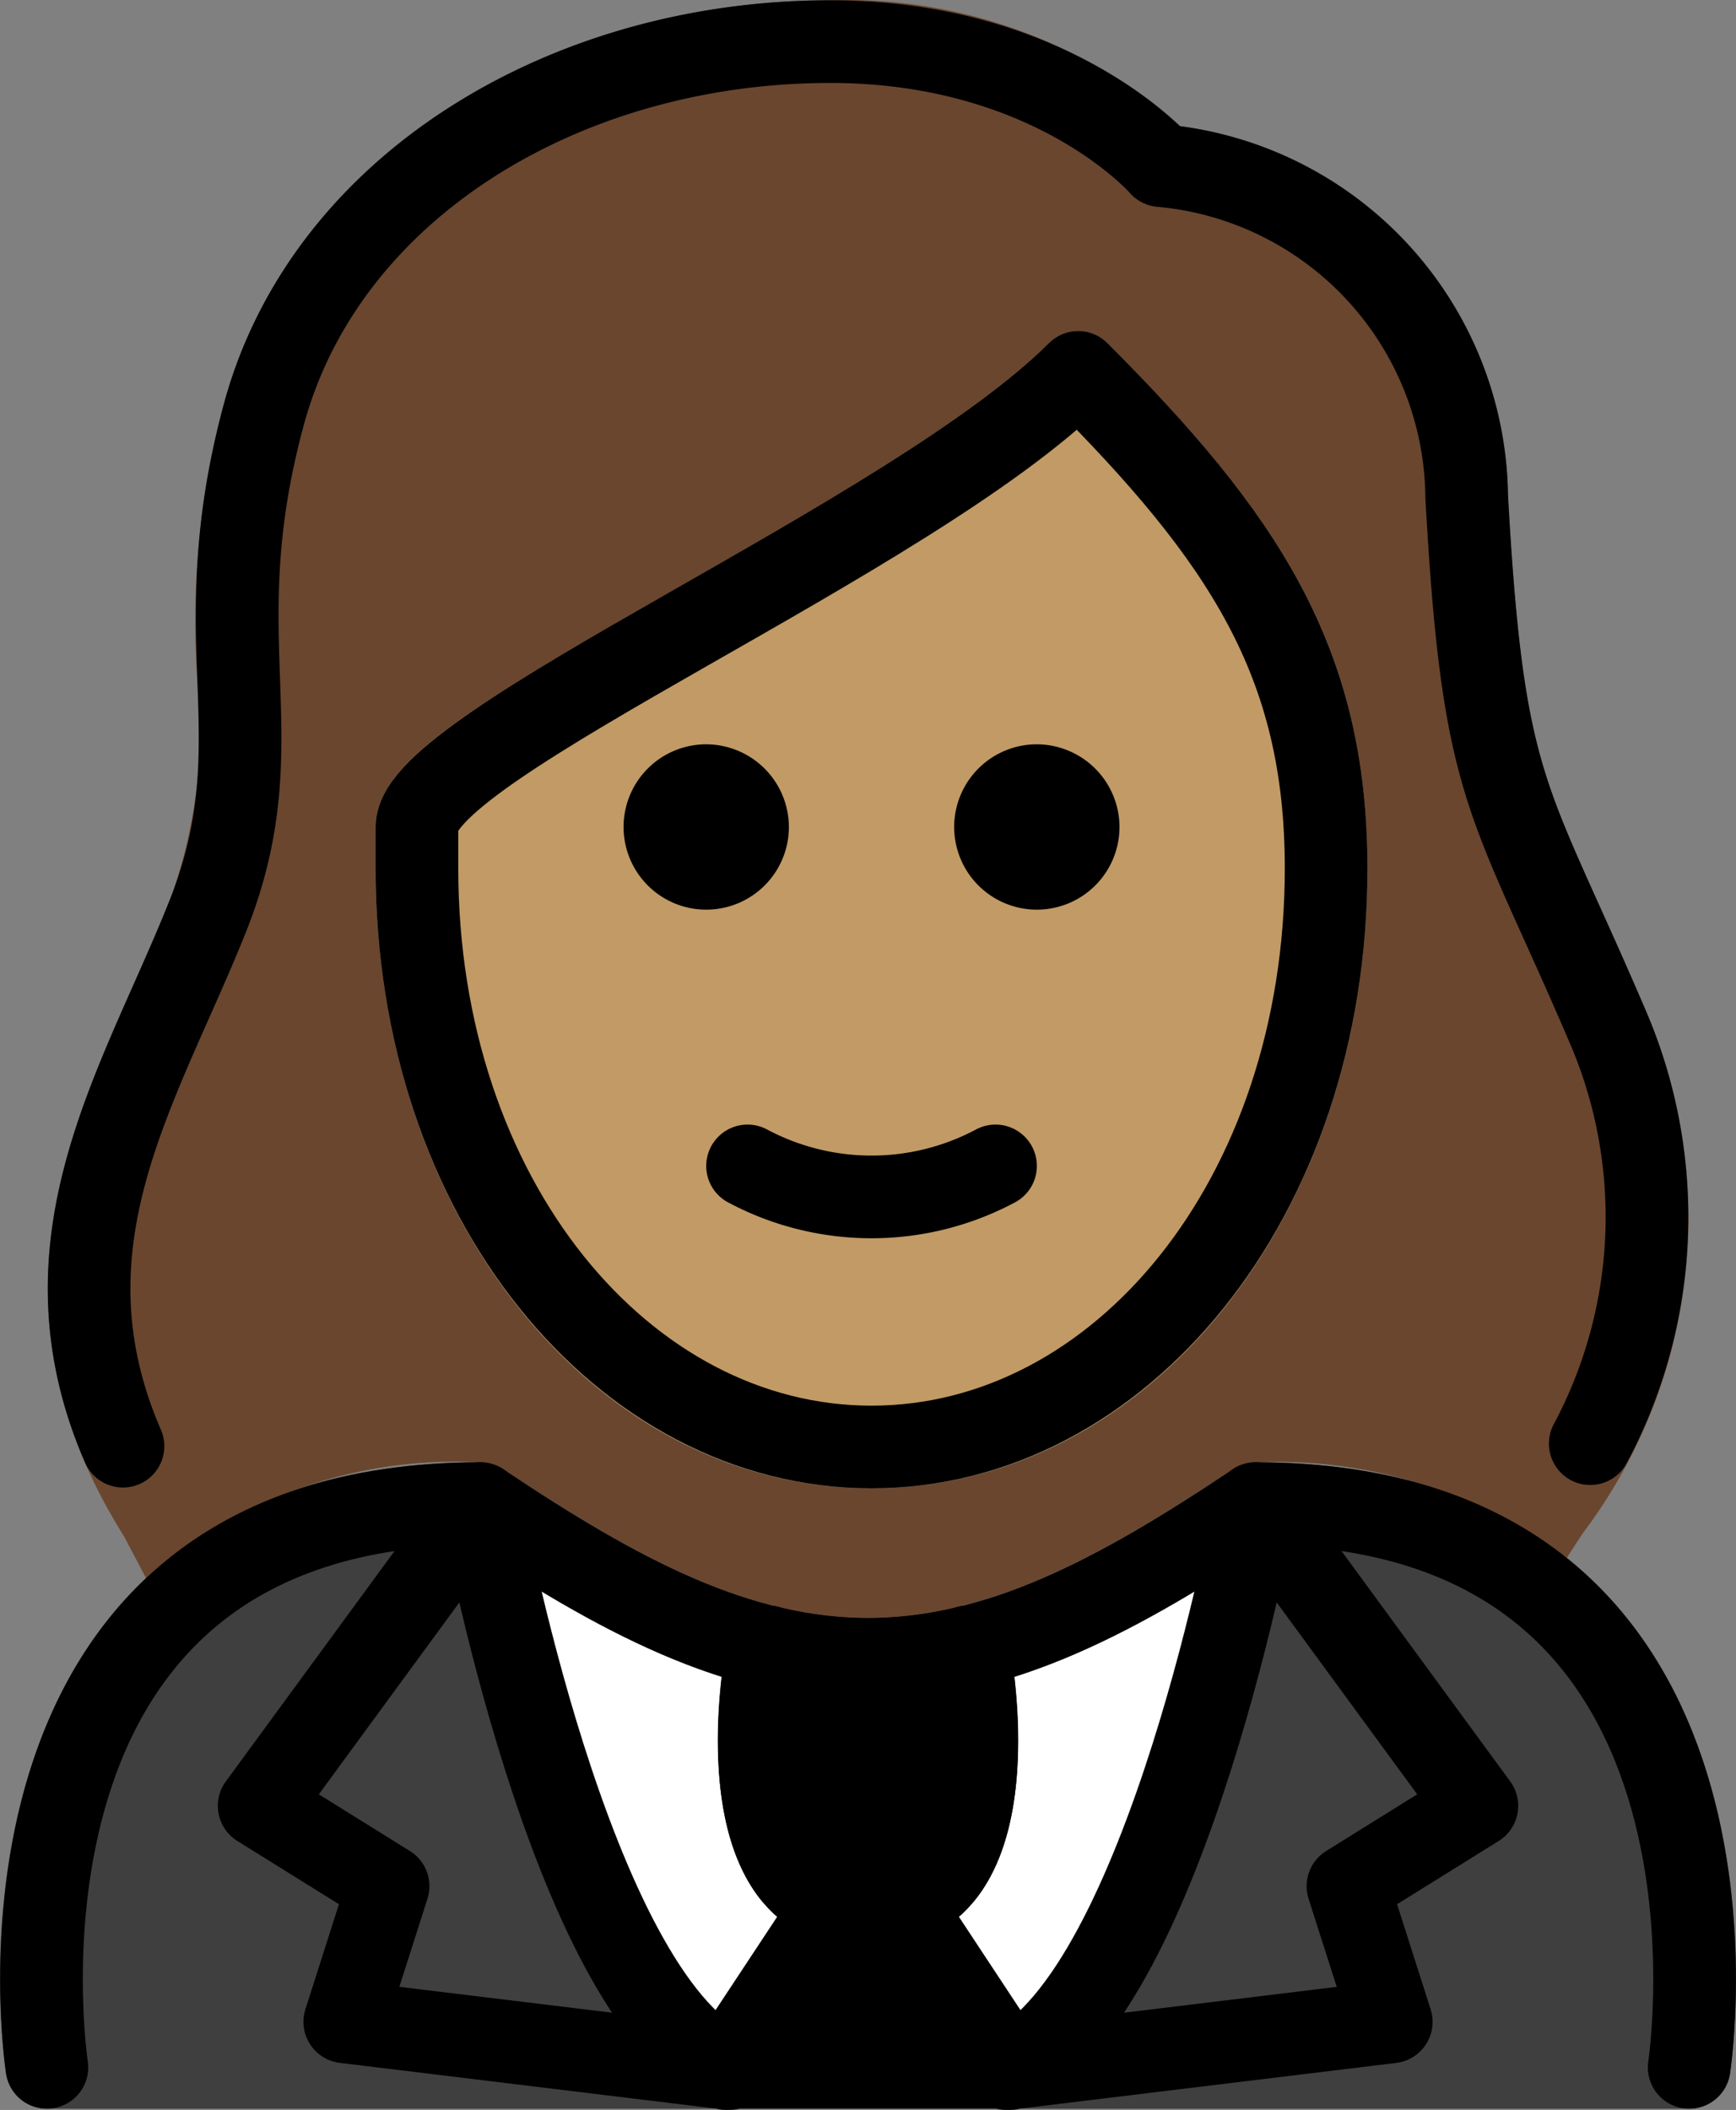 <svg xmlns="http://www.w3.org/2000/svg" xmlns:svg="http://www.w3.org/2000/svg" id="emoji" width="42.007" height="51.046" version="1.1" viewBox="0 0 42.007 51.046"><rect x="0" y="0" width="42.007" height="51.046" fill="#808080" stroke="none"/><g id="color" transform="translate(-14.996,-9.943)"><path id="path1" fill="#3f3f3f" d="M 55.869,60.958 H 16.131 A 1.001,1.001 0 0 1 15.143,60.111 C 15.1,59.829 14.126,53.174 17.84,48.845 c 2.008,-2.339 4.963,-3.525 8.783,-3.525 a 1.001,1.001 0 0 1 0.555,0.168 c 3.316,2.211 5.954,3.587 8.822,3.601 2.868,-0.014 5.505,-1.39 8.822,-3.601 a 1.001,1.001 0 0 1 0.555,-0.168 c 3.821,0 6.776,1.187 8.783,3.526 3.714,4.329 2.74,10.983 2.697,11.265 a 1.001,1.001 0 0 1 -0.989,0.848 z"/><path id="path2" fill="#fff" d="m 46.358,46.513 0.003,-0.014 a 0.919,0.919 0 0 0 -0.002,-0.108 0.712,0.712 0 0 0 -0.1,-0.507 0.954,0.954 0 0 0 -0.049,-0.12 l -0.006,-0.006 a 1.001,1.001 0 0 0 -0.219,-0.218 c -0.021,-0.017 -0.036,-0.042 -0.058,-0.057 -0.009,-0.006 -0.021,-0.007 -0.03,-0.012 A 0.994,0.994 0 0 0 45.563,45.339 l -0.007,-0.003 a 0.935,0.935 0 0 0 -0.136,0.002 0.701,0.701 0 0 0 -0.498,0.108 0.935,0.935 0 0 0 -0.1,0.041 C 41.505,47.698 38.868,49.074 36,49.088 33.138,49.074 30.505,47.703 27.199,45.501 l -0.013,-0.009 -0.008,-0.005 C 27.16,45.476 27.14,45.475 27.122,45.465 a 0.766,0.766 0 0 0 -0.542,-0.127 0.948,0.948 0 0 0 -0.136,-0.002 l -0.007,0.003 a 0.984,0.984 0 0 0 -0.47,0.25 1.002,1.002 0 0 0 -0.168,0.168 l -0.008,0.007 a 0.963,0.963 0 0 0 -0.062,0.151 0.724,0.724 0 0 0 -0.087,0.517 c 0.003,0.022 -0.005,0.043 -0.001,0.065 l 0.002,0.008 0.003,0.016 c 0.247,1.351 2.46,12.304 6.585,14.296 a 0.997,0.997 0 0 0 0.435,0.1 h 6.64 a 0.997,0.997 0 0 0 0.435,-0.1 c 4.131,-1.995 6.375,-12.974 6.618,-14.302 z"/><path id="path3" d="m 40.259,59.467 -2.067,-3.153 a 4.654,4.654 0 0 0 0.374,-0.377 c 1.645,-2.008 0.923,-5.911 0.835,-6.35 -0.001,-0.006 -0.006,-0.011 -0.007,-0.017 -0.001,-0.006 8e-4,-0.013 -8e-4,-0.019 a 0.936,0.936 0 0 0 -0.067,-0.144 1.002,1.002 0 0 0 -0.094,-0.202 0.965,0.965 0 0 0 -0.101,-0.1 1.21,1.21 0 0 0 -0.531,-0.3 901.051,901.051 0 0 0 -0.375,-0.003 c -0.01,0.002 -0.017,0.009 -0.027,0.011 -0.004,10e-4 -0.008,-5e-4 -0.012,0 a 8.905,8.905 0 0 1 -4.372,0 c -0.004,-0.001 -0.009,5e-4 -0.013,0 -0.01,-0.002 -0.017,-0.009 -0.027,-0.011 a 0.982,0.982 0 0 0 -0.222,0.001 1.003,1.003 0 0 0 -0.15,8e-4 4.706,4.706 0 0 0 -0.353,0.137 0.992,0.992 0 0 0 -0.193,0.176 0.943,0.943 0 0 0 -0.086,0.085 0.986,0.986 0 0 0 -0.104,0.223 0.925,0.925 0 0 0 -0.059,0.126 c -0.001,0.006 7e-4,0.011 -6e-4,0.017 -0.002,0.007 -0.007,0.012 -0.008,0.02 -0.088,0.439 -0.81,4.342 0.835,6.35 a 4.69,4.69 0 0 0 0.38,0.373 l -2.073,3.139 a 0.919,0.919 0 0 0 -0.048,0.981 0.999,0.999 0 0 0 0.881,0.527 h 6.852 a 0.998,0.998 0 0 0 0.881,-0.527 0.89,0.89 0 0 0 -0.048,-0.964 z"/></g><g id="skin" transform="translate(-14.996,-9.943)"><path id="path4" fill="#c19a65" d="m 36.085,45.95 c -6.729,0 -12,-6.589 -12,-15 v -1 c 0,-1.554 2.272,-2.916 7.408,-5.85 3.308,-1.889 7.056,-4.029 8.885,-5.857 a 1,1 0 0 1 1.414,0 c 4.081,4.081 6.293,7.315 6.293,12.707 0,8.411 -5.271,15 -12,15 z M 26.065,30.08 Z"/></g><g id="hair" transform="translate(-14.996,-9.943)"><path id="path5" fill="#6a462f" d="m 18.533,48.129 a 11.348,11.348 0 0 1 8.09,-2.809 1.001,1.001 0 0 1 0.555,0.168 c 3.316,2.211 5.954,3.587 8.822,3.601 2.868,-0.014 5.505,-1.39 8.822,-3.601 a 1.001,1.001 0 0 1 0.555,-0.168 11.672,11.672 0 0 1 7.521,2.327 l 0.393,-0.604 A 12.676,12.676 0 0 0 54.804,34.356 c -0.421,-0.983 -0.786,-1.793 -1.105,-2.501 -1.493,-3.311 -1.895,-4.2 -2.213,-9.905 A 9.173,9.173 0 0 0 43.551,12.998 12.17,12.17 0 0 0 35.085,9.95 c -7.071,0 -13.102,4.004 -14.665,9.737 a 20.422,20.422 0 0 0 -0.648,6.742 11.868,11.868 0 0 1 -0.618,5.156 C 18.864,32.325 18.541,33.053 18.219,33.78 16.551,37.537 14.661,41.795 18,47.116 Z M 24.085,29.95 c 0,-1.554 2.272,-2.916 7.408,-5.85 3.308,-1.889 7.056,-4.029 8.885,-5.857 a 1,1 0 0 1 1.414,0 c 4.081,4.081 6.293,7.315 6.293,12.707 0,8.411 -5.271,15 -12,15 -6.729,0 -12,-6.589 -12,-15 z"/></g><g id="line" transform="translate(-14.996,-9.943)"><path id="path6" fill="none" stroke="#000" stroke-linecap="round" stroke-linejoin="round" stroke-width="2" d="m 33.579,49.785 c 0,0 -1.266,6.318 2.421,6.318 3.686,0 2.421,-6.318 2.421,-6.318"/><path id="path7" fill="none" stroke="#000" stroke-linecap="round" stroke-linejoin="round" stroke-width="2" d="m 35.108,56.153 -2.534,3.836 c -3.808,-1.849 -5.951,-13.67 -5.951,-13.67 l -5.356,7.313 3.12,1.942 -1.048,3.283 9.305,1.131 z"/><path id="path8" fill="none" stroke="#000" stroke-linecap="round" stroke-linejoin="round" stroke-width="2" d="m 36.892,56.153 2.534,3.836 c 3.808,-1.849 5.951,-13.67 5.951,-13.67 l 5.356,7.313 -3.12,1.942 1.048,3.284 -9.305,1.131 z"/><path id="path9" fill="none" stroke="#000" stroke-linecap="round" stroke-linejoin="round" stroke-width="2" d="m 16.131,59.959 c 0,0 -2.098,-13.639 10.492,-13.639 3.349,2.233 6.218,3.775 9.443,3.769 h -0.131 c 3.225,0.007 6.094,-1.536 9.443,-3.769 12.59,0 10.492,13.639 10.492,13.639"/><path id="path10" fill="none" stroke="#000" stroke-linecap="round" stroke-linejoin="round" stroke-width="2" d="m 17.972,44.93 c -2.179,-5.023 0.494,-8.839 2.114,-12.98 1.6,-4.2 -0.2,-6.5 1.3,-12 1.5,-5.5 7.3,-9 13.7,-9 5.4,0 8,3 8,3 a 8.123,8.123 0 0 1 7.4,8 c 0.4,7.2 1,7.2 3.4,12.8 a 11.641,11.641 0 0 1 -0.41,10.119"/><path id="path11" d="m 42.085,29.95 a 2,2 0 1 1 -2,-2 2.006,2.006 0 0 1 2,2"/><path id="path12" d="m 34.085,29.95 a 2,2 0 1 1 -2,-2 2.006,2.006 0 0 1 2,2"/><path id="path13" fill="none" stroke="#000" stroke-linejoin="round" stroke-width="2" d="m 25.085,30.95 c 0,8 5,14 11,14 6,0 11,-6 11,-14 0,-5 -2,-8 -6,-12 -4,4 -16,9 -16,11 z"/><path id="path14" fill="none" stroke="#000" stroke-linecap="round" stroke-linejoin="round" stroke-width="2" d="m 33.085,38.15 a 6.375,6.375 0 0 0 6,0"/></g></svg>
